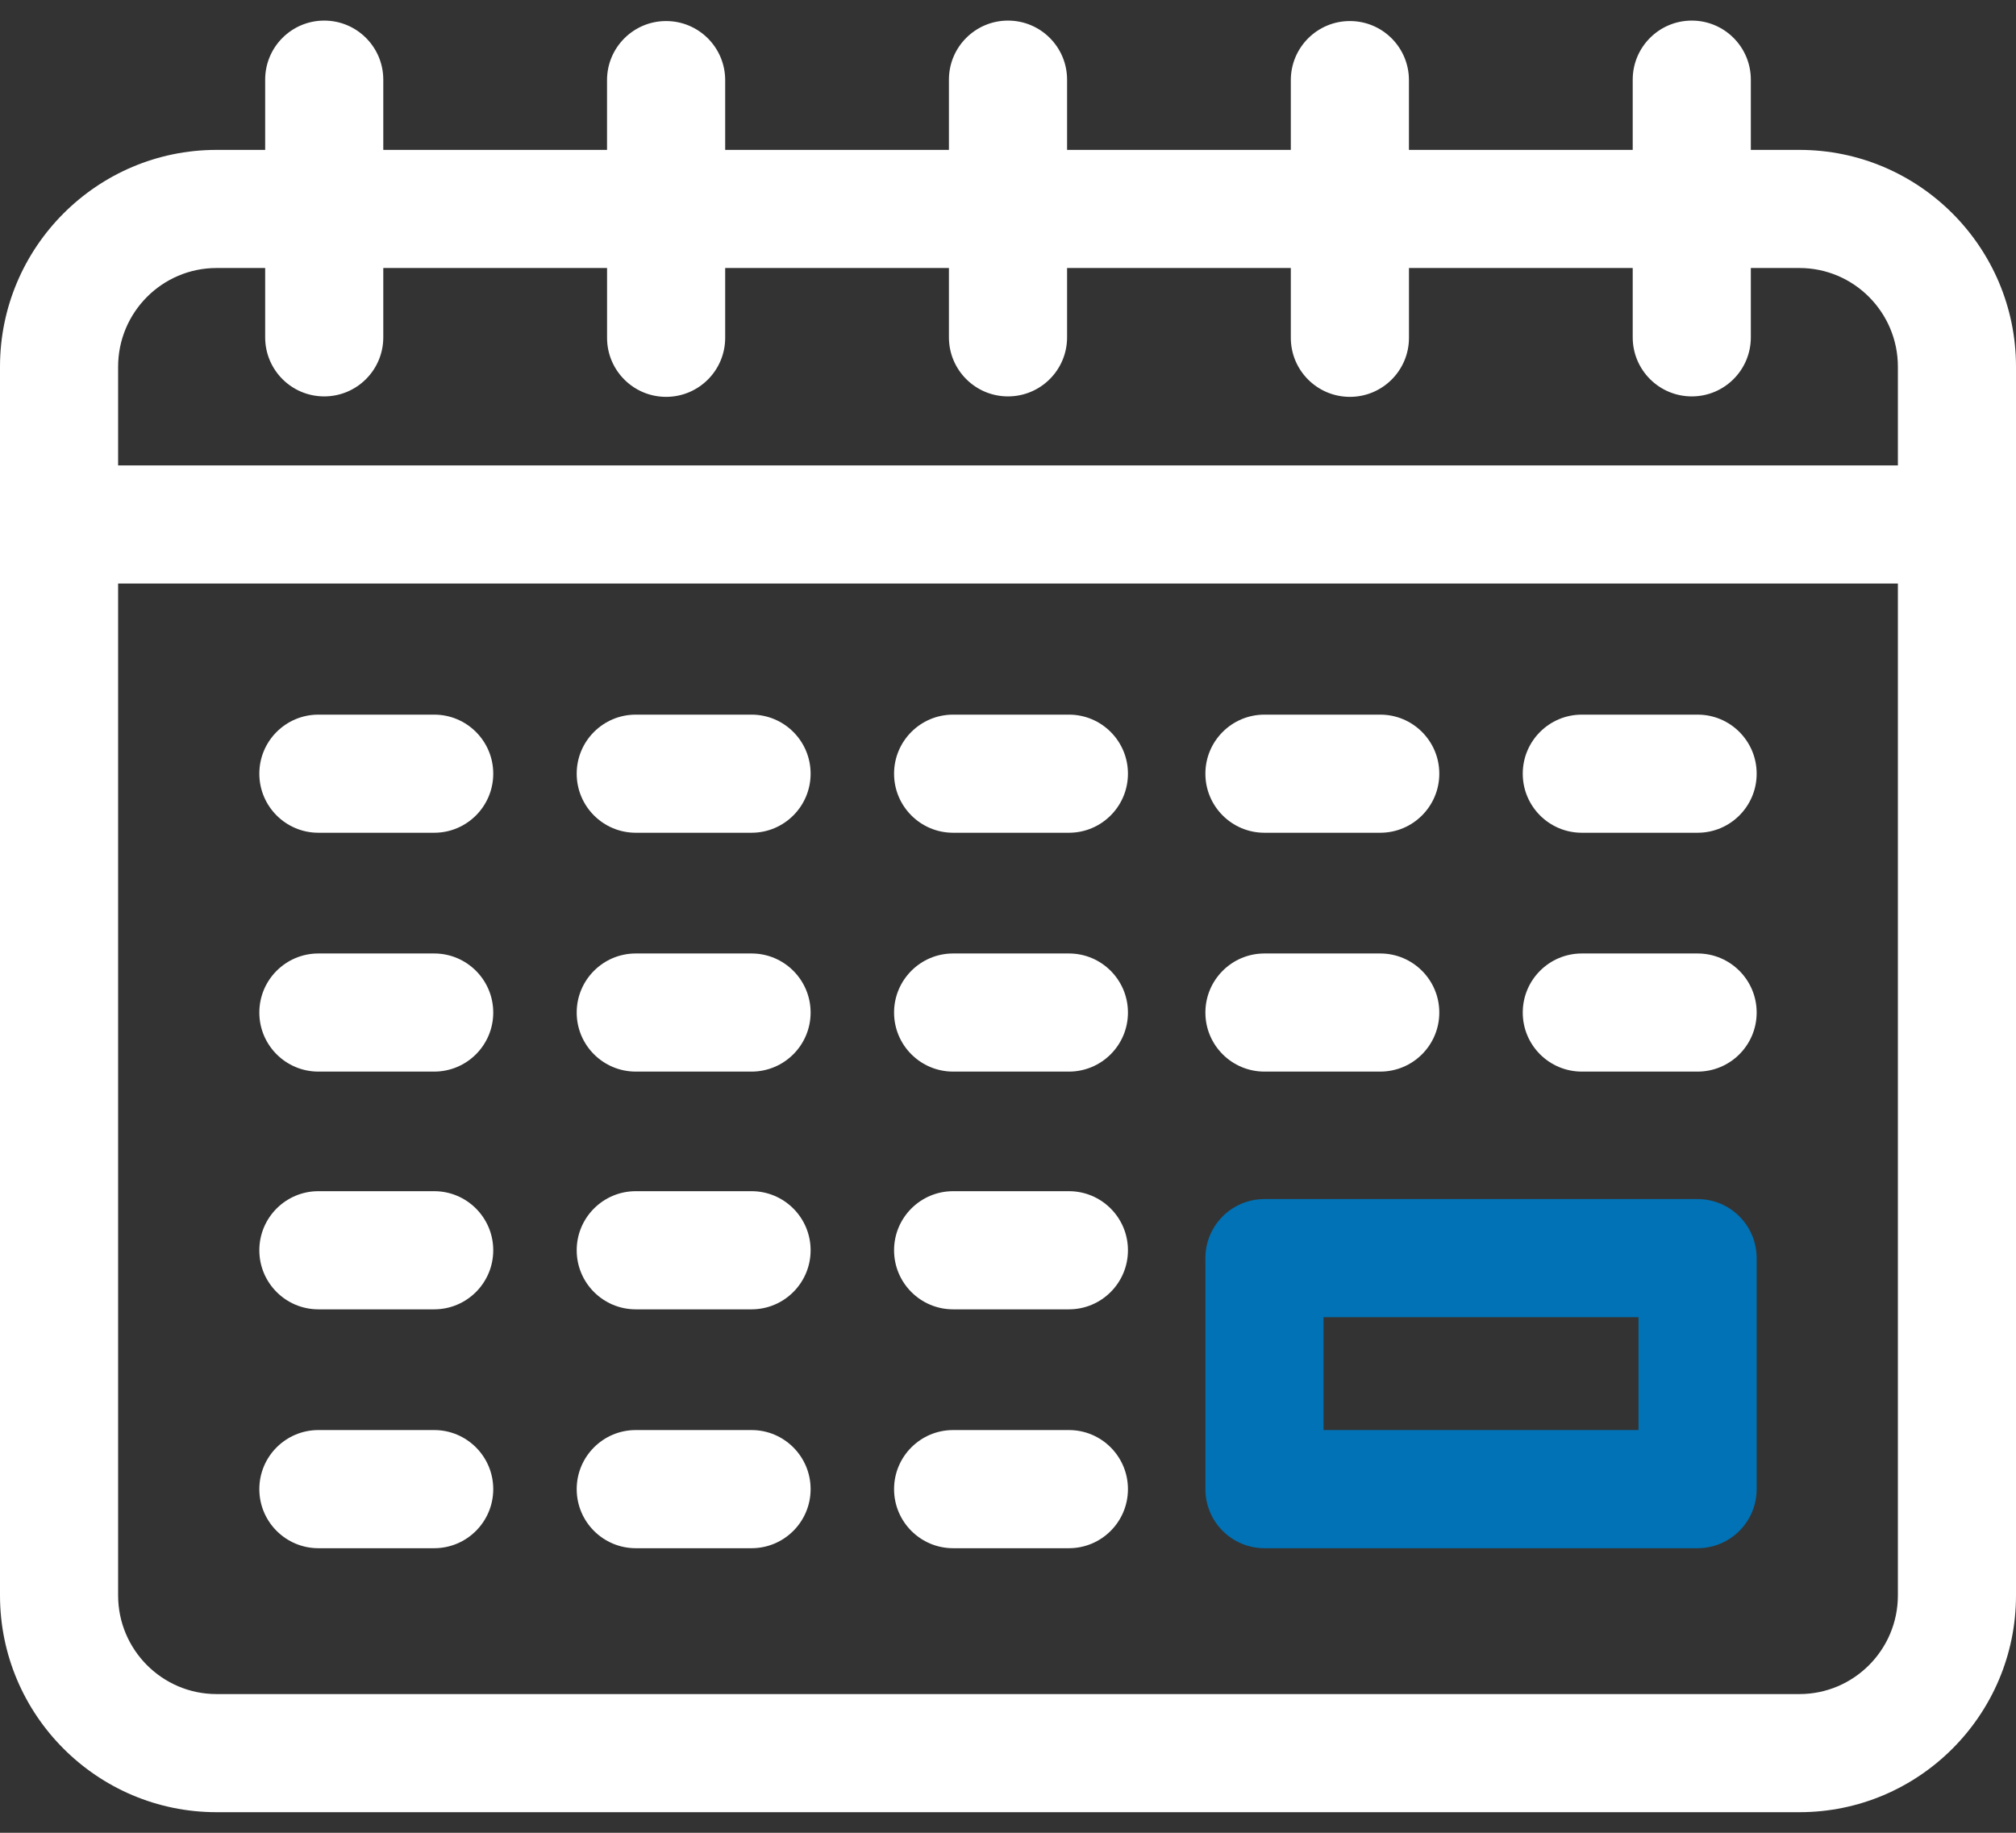<svg width="66" height="60" viewBox="0 0 66 60" fill="none" xmlns="http://www.w3.org/2000/svg">
<rect x="0" y="0" width="66" height="60" fill="#333333" stroke="none"/>
<path d="M58.911 4.907H57.319V2.607C57.319 1.54 56.454 0.674 55.386 0.674C54.318 0.674 53.452 1.54 53.452 2.607V4.907H46.126V2.623C46.126 1.555 45.261 0.689 44.193 0.689C43.125 0.689 42.259 1.555 42.259 2.623V4.907H34.934V2.607C34.934 1.54 34.068 0.674 33 0.674C31.932 0.674 31.066 1.54 31.066 2.607V4.907H23.741V2.623C23.741 1.555 22.875 0.689 21.807 0.689C20.739 0.689 19.873 1.555 19.873 2.623V4.907H12.548V2.607C12.548 1.54 11.682 0.674 10.614 0.674C9.546 0.674 8.681 1.54 8.681 2.607V4.907H7.089C3.18 4.907 0 8.091 0 12.004V52.229C0 56.142 3.18 59.326 7.089 59.326H58.911C62.82 59.326 66 56.142 66 52.229V12.004C66 8.091 62.82 4.907 58.911 4.907ZM7.089 8.774H8.681V11.044C8.681 12.112 9.546 12.977 10.614 12.977C11.682 12.977 12.548 12.112 12.548 11.044V8.774H19.874V11.059C19.874 12.127 20.739 12.992 21.807 12.992C22.875 12.992 23.741 12.127 23.741 11.059V8.774H31.066V11.044C31.066 12.112 31.932 12.977 33 12.977C34.068 12.977 34.934 12.112 34.934 11.044V8.774H42.259V11.059C42.259 12.127 43.125 12.992 44.193 12.992C45.261 12.992 46.127 12.127 46.127 11.059V8.774H53.452V11.044C53.452 12.112 54.318 12.977 55.386 12.977C56.454 12.977 57.319 12.112 57.319 11.044V8.774H58.911C60.688 8.774 62.133 10.223 62.133 12.005V15.236H3.867V12.005C3.867 10.223 5.312 8.774 7.089 8.774ZM58.911 55.459H7.089C5.312 55.459 3.867 54.01 3.867 52.229V19.103H62.133V52.229C62.133 54.01 60.688 55.459 58.911 55.459Z" fill="white"/>
<path d="M14.214 23.395H10.424C9.356 23.395 8.49 24.26 8.49 25.328C8.49 26.396 9.356 27.262 10.424 27.262H14.214C15.282 27.262 16.148 26.396 16.148 25.328C16.148 24.26 15.282 23.395 14.214 23.395Z" fill="white"/>
<path d="M24.604 23.395H20.814C19.746 23.395 18.88 24.26 18.88 25.328C18.88 26.396 19.746 27.262 20.814 27.262H24.604C25.672 27.262 26.538 26.396 26.538 25.328C26.538 24.26 25.672 23.395 24.604 23.395Z" fill="white"/>
<path d="M34.994 23.395H31.203C30.136 23.395 29.27 24.26 29.27 25.328C29.27 26.396 30.136 27.262 31.203 27.262H34.994C36.062 27.262 36.927 26.396 36.927 25.328C36.927 24.26 36.062 23.395 34.994 23.395Z" fill="white"/>
<path d="M41.396 27.262H45.186C46.254 27.262 47.12 26.396 47.12 25.328C47.12 24.26 46.254 23.395 45.186 23.395H41.396C40.328 23.395 39.462 24.26 39.462 25.328C39.462 26.396 40.328 27.262 41.396 27.262Z" fill="white"/>
<path d="M55.576 23.395H51.786C50.718 23.395 49.852 24.26 49.852 25.328C49.852 26.396 50.718 27.262 51.786 27.262H55.576C56.644 27.262 57.51 26.396 57.51 25.328C57.51 24.26 56.644 23.395 55.576 23.395Z" fill="white"/>
<path d="M14.214 31.214H10.424C9.356 31.214 8.49 32.08 8.49 33.148C8.49 34.216 9.356 35.081 10.424 35.081H14.214C15.282 35.081 16.148 34.216 16.148 33.148C16.148 32.08 15.282 31.214 14.214 31.214Z" fill="white"/>
<path d="M24.604 31.214H20.814C19.746 31.214 18.88 32.08 18.88 33.148C18.88 34.216 19.746 35.081 20.814 35.081H24.604C25.672 35.081 26.538 34.216 26.538 33.148C26.538 32.08 25.672 31.214 24.604 31.214Z" fill="white"/>
<path d="M34.994 31.214H31.203C30.136 31.214 29.27 32.08 29.27 33.148C29.27 34.216 30.136 35.081 31.203 35.081H34.994C36.062 35.081 36.927 34.216 36.927 33.148C36.927 32.08 36.062 31.214 34.994 31.214Z" fill="white"/>
<path d="M14.214 38.996H10.424C9.356 38.996 8.49 39.862 8.49 40.93C8.49 41.998 9.356 42.864 10.424 42.864H14.214C15.282 42.864 16.148 41.998 16.148 40.93C16.148 39.862 15.282 38.996 14.214 38.996Z" fill="white"/>
<path d="M24.604 38.996H20.814C19.746 38.996 18.88 39.862 18.88 40.93C18.88 41.998 19.746 42.864 20.814 42.864H24.604C25.672 42.864 26.538 41.998 26.538 40.93C26.538 39.862 25.672 38.996 24.604 38.996Z" fill="white"/>
<path d="M34.994 38.996H31.203C30.136 38.996 29.27 39.862 29.27 40.93C29.27 41.998 30.136 42.864 31.203 42.864H34.994C36.062 42.864 36.927 41.998 36.927 40.93C36.927 39.862 36.062 38.996 34.994 38.996Z" fill="white"/>
<path d="M14.214 46.816H10.424C9.356 46.816 8.49 47.682 8.49 48.75C8.49 49.818 9.356 50.684 10.424 50.684H14.214C15.282 50.684 16.148 49.818 16.148 48.75C16.148 47.682 15.282 46.816 14.214 46.816Z" fill="white"/>
<path d="M24.604 46.816H20.814C19.746 46.816 18.88 47.682 18.88 48.75C18.88 49.818 19.746 50.684 20.814 50.684H24.604C25.672 50.684 26.538 49.818 26.538 48.75C26.538 47.682 25.672 46.816 24.604 46.816Z" fill="white"/>
<path d="M34.994 46.816H31.203C30.136 46.816 29.27 47.682 29.27 48.75C29.27 49.818 30.136 50.684 31.203 50.684H34.994C36.062 50.684 36.927 49.818 36.927 48.75C36.927 47.682 36.062 46.816 34.994 46.816Z" fill="white"/>
<path d="M41.396 35.081H45.186C46.254 35.081 47.12 34.216 47.12 33.148C47.12 32.08 46.254 31.214 45.186 31.214H41.396C40.328 31.214 39.462 32.08 39.462 33.148C39.462 34.216 40.328 35.081 41.396 35.081Z" fill="white"/>
<path d="M55.576 31.214H51.786C50.718 31.214 49.852 32.08 49.852 33.148C49.852 34.216 50.718 35.081 51.786 35.081H55.576C56.644 35.081 57.51 34.216 57.51 33.148C57.51 32.08 56.644 31.214 55.576 31.214Z" fill="white"/>
<path d="M55.576 39.254H41.396C40.328 39.254 39.462 40.12 39.462 41.188V48.75C39.462 49.818 40.328 50.684 41.396 50.684H55.576C56.644 50.684 57.51 49.818 57.51 48.75V41.188C57.51 40.12 56.644 39.254 55.576 39.254ZM53.642 46.816H43.33V43.121H53.642V46.816Z" fill="#0072B5"/>
</svg>
